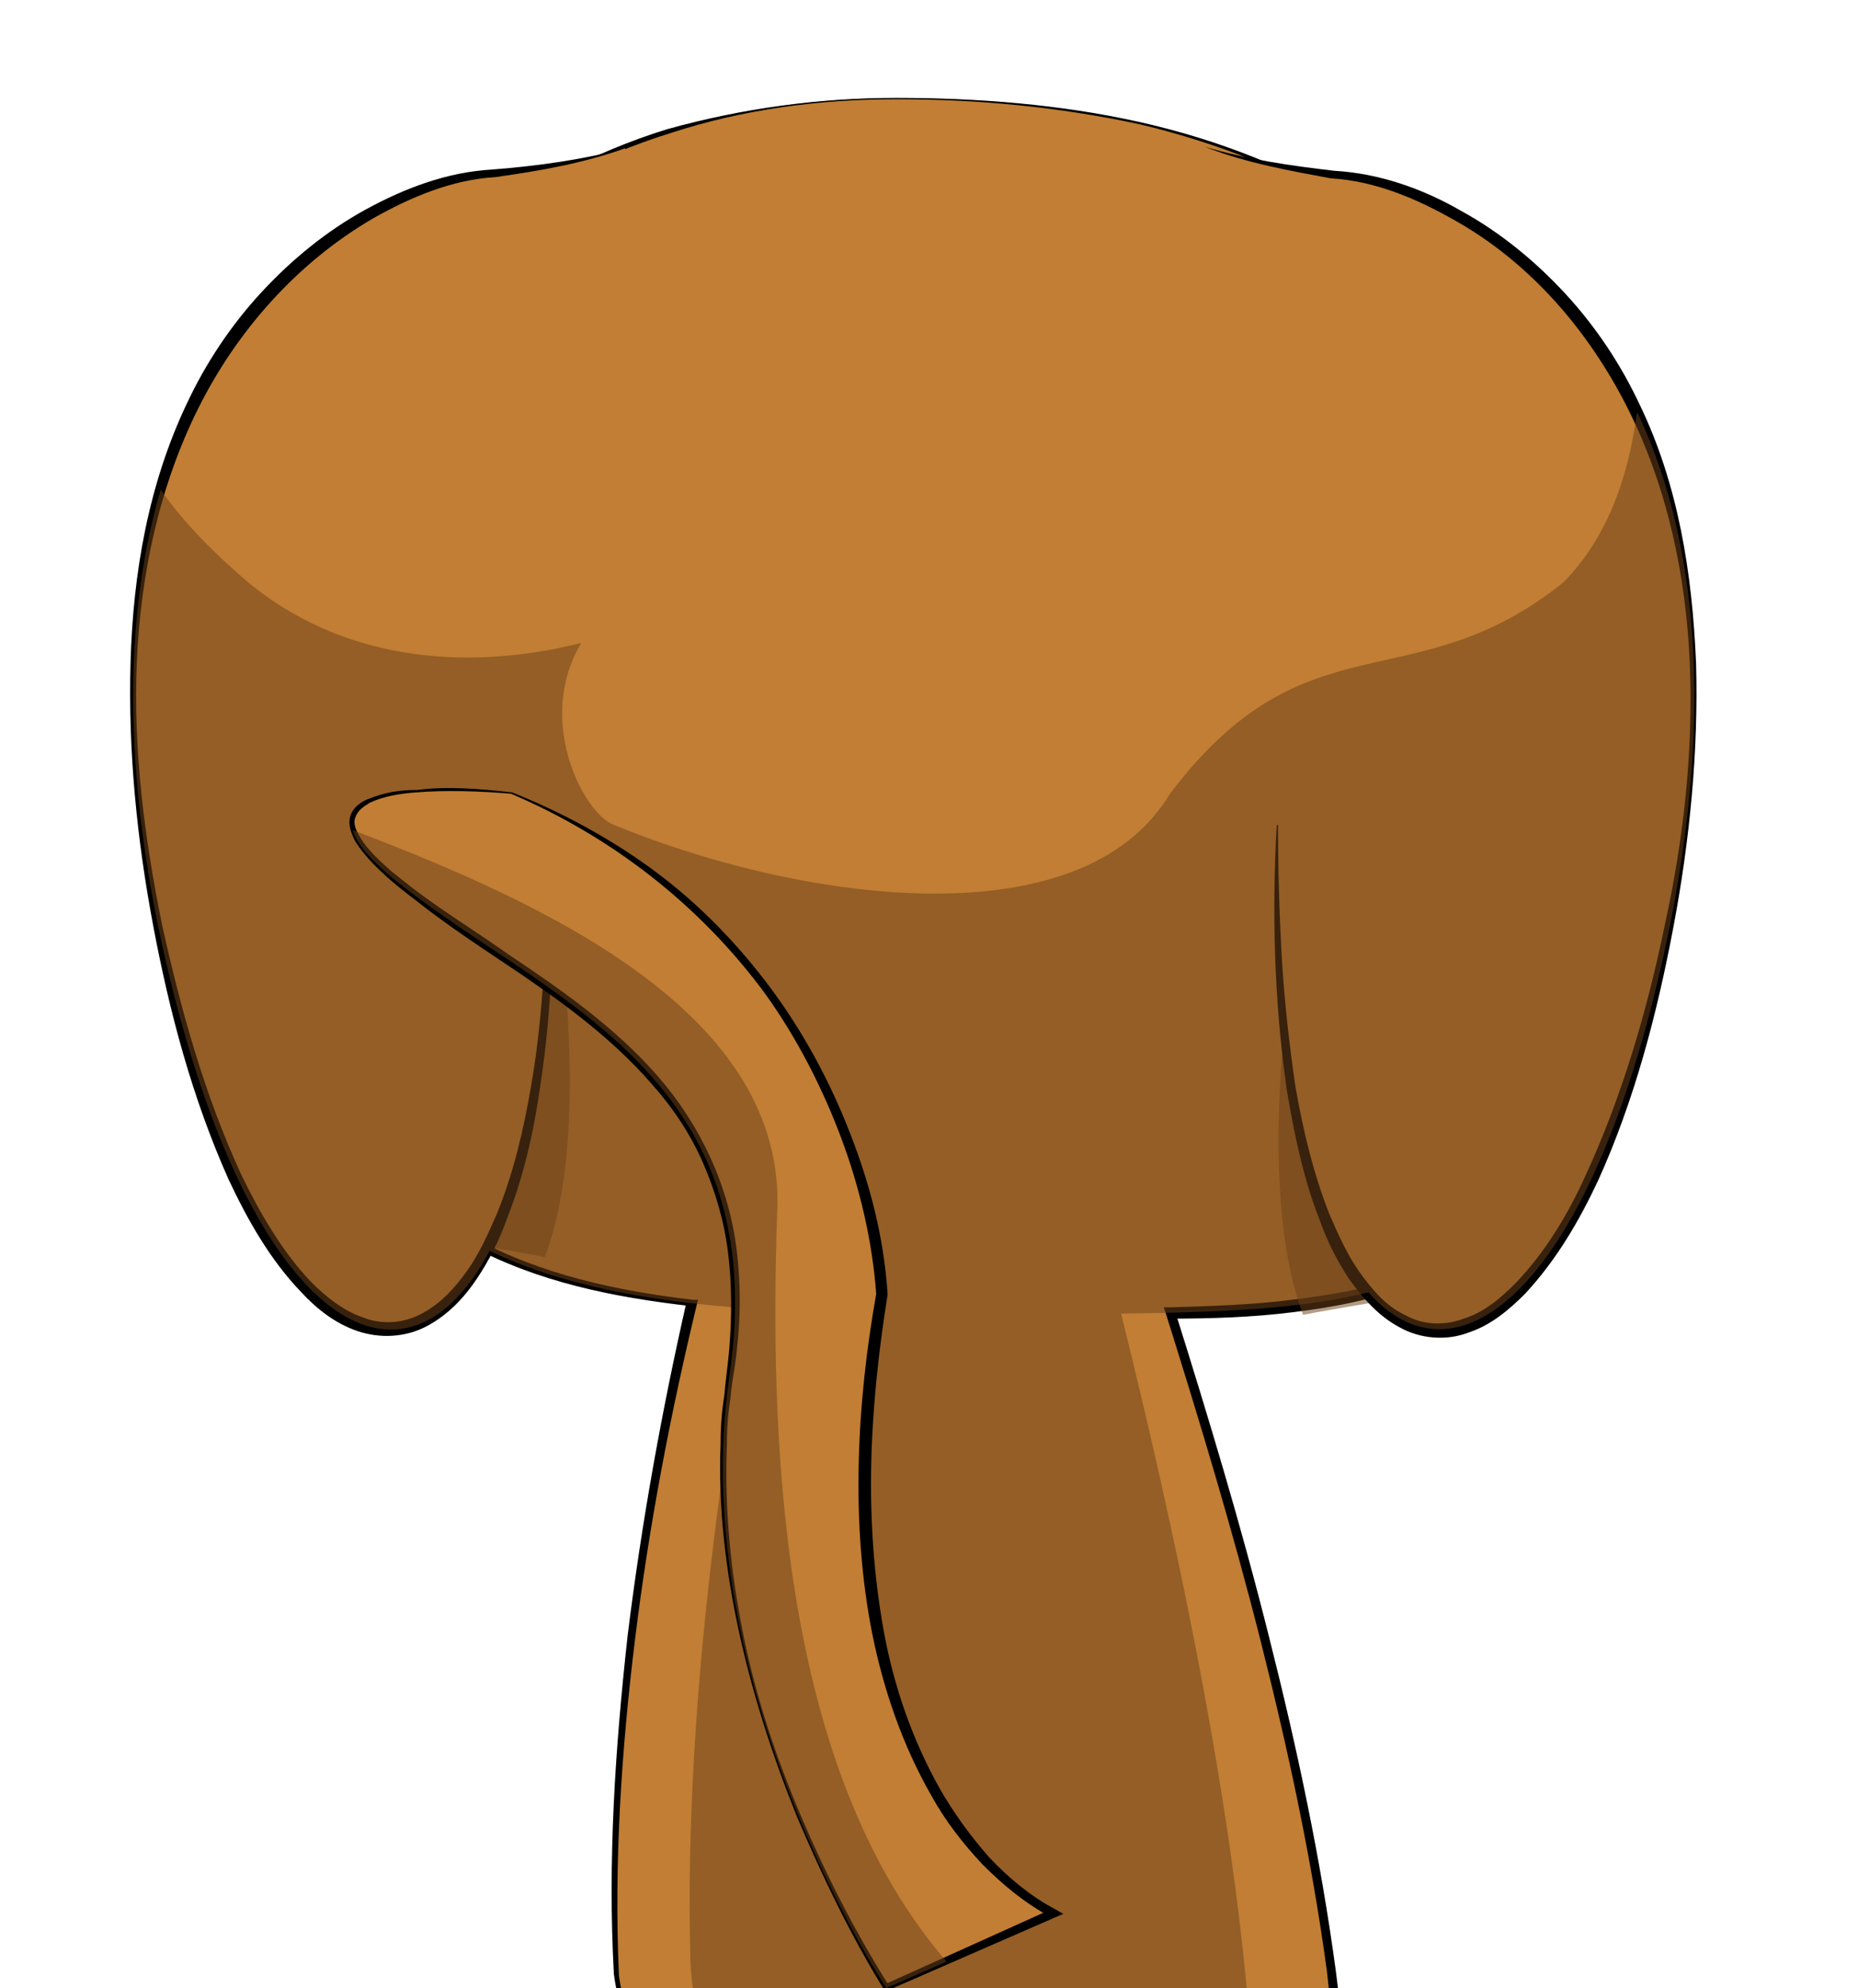 <?xml version="1.0" encoding="utf-8"?>
<!-- Generator: Adobe Illustrator 15.1.0, SVG Export Plug-In . SVG Version: 6.00 Build 0)  -->
<!DOCTYPE svg PUBLIC "-//W3C//DTD SVG 1.1//EN" "http://www.w3.org/Graphics/SVG/1.1/DTD/svg11.dtd">
<svg version="1.1" id="animals" xmlns="http://www.w3.org/2000/svg" xmlns:xlink="http://www.w3.org/1999/xlink" x="0px" y="0px"
	 width="148px" height="158.3px" viewBox="0 0 148 158.3" style="enable-background:new 0 0 148 158.3;" xml:space="preserve">
<style type="text/css">
<![CDATA[
	.st0{fill:#C17E34;}
	.st1{opacity:0.52;fill:#6D4319;}
]]>
</style>
<g>
	<g>
		<path class="st0" d="M71.4,7.8c-38.2,0-57,31.6-51.4,61.4c4.5,24.1,15.2,32.2,35.2,34.5c-2,8.2-6.9,31-6.1,52.4
			c1,26.6,91.7,96.7,44.2-51.7c23.1-0.5,30.7-4.4,34.7-32C133.6,33.9,114.9,7.8,71.4,7.8z"/>
		<path d="M71.4,7.9c-6.1,0-12.2,0.8-18,2.7c-5.8,1.8-11.3,4.7-16,8.6c-4.7,3.8-8.6,8.6-11.6,13.9c-2.9,5.3-4.9,11.2-5.8,17.2
			c-0.9,6-0.9,12.1,0.2,18.1c1.1,6,2.7,11.9,5.4,17.3c1.4,2.7,3,5.2,5.1,7.4c2,2.2,4.5,4,7.1,5.5c5.3,2.9,11.4,4.2,17.4,4.9l0.4,0
			l-0.1,0.4c-2.1,8.7-3.8,17.6-4.9,26.5c-1.1,8.9-1.7,17.9-1.3,26.9c0.6,4.4,2.8,8.5,5.2,12.3c2.5,3.7,5.4,7.2,8.5,10.4
			c3.2,3.2,6.6,6.1,10.3,8.7c3.7,2.5,7.6,4.8,11.9,6.1c2.1,0.7,4.3,1.1,6.5,1.1c2.2,0,4.4-0.4,6.4-1.5c1.9-1.1,3.5-2.7,4.7-4.6
			c1.2-1.9,2-4,2.5-6.1c1.1-4.3,1.4-8.8,1.4-13.3c-0.1-4.5-0.5-9-1-13.4c-1.2-8.9-3.1-17.7-5.3-26.4c-2.2-8.7-4.8-17.3-7.5-25.9
			l-0.2-0.6l0.6,0c3.2-0.1,6.5-0.2,9.6-0.6c3.2-0.4,6.4-0.9,9.3-2.1c3-1.1,5.6-3,7.6-5.5c2-2.5,3.3-5.4,4.4-8.4c1-3,1.8-6.2,2.4-9.3
			c0.6-3.2,1.1-6.4,1.5-9.6c0.7-6.4,0.8-12.9-0.1-19.3c-0.9-6.4-2.9-12.6-6.2-18.2c-3.2-5.6-7.8-10.3-13.2-13.8
			c-5.4-3.5-11.5-5.9-17.8-7.4C84.3,8.5,77.8,7.9,71.4,7.9z M71.4,7.8c6.5,0,13,0.5,19.3,1.9c6.3,1.4,12.5,3.8,17.9,7.3
			c5.5,3.5,10.1,8.3,13.5,13.9c3.4,5.6,5.4,11.9,6.4,18.3c1,6.4,1,13,0.3,19.5c-0.3,3.2-0.8,6.4-1.4,9.6c-0.6,3.2-1.4,6.4-2.4,9.5
			c-1.1,3.1-2.5,6.1-4.5,8.7c-2.1,2.6-4.9,4.6-8,5.8c-3.1,1.2-6.3,1.8-9.6,2.2c-3.2,0.4-6.5,0.5-9.7,0.5l0.4-0.6
			c2.7,8.6,5.3,17.2,7.5,26c2.2,8.7,4.1,17.6,5.3,26.5c0.6,4.5,0.9,9,1,13.5c0,4.5-0.3,9.1-1.5,13.5c-0.6,2.2-1.4,4.3-2.6,6.3
			c-1.2,1.9-2.9,3.6-4.9,4.7c-2,1.1-4.4,1.6-6.7,1.5c-2.3,0-4.5-0.5-6.7-1.2c-4.3-1.4-8.3-3.7-12-6.3c-3.7-2.6-7.1-5.6-10.3-8.8
			c-3.1-3.2-6-6.7-8.5-10.5c-1.2-1.9-2.4-3.9-3.3-5.9c-0.9-2.1-1.7-4.2-2-6.5c-0.5-9,0.1-18,1.1-27c1.1-8.9,2.7-17.8,4.7-26.6
			l0.3,0.4c-6.1-0.7-12.2-1.9-17.7-4.9c-2.7-1.5-5.2-3.3-7.4-5.6c-2.1-2.3-3.9-4.8-5.3-7.6c-2.8-5.5-4.3-11.5-5.4-17.6
			c-1-6.1-1-12.3,0-18.3c1-6.1,3-11.9,6-17.3c3-5.3,7-10.1,11.8-13.9c4.8-3.8,10.3-6.7,16.1-8.5C59.2,8.6,65.3,7.8,71.4,7.8z"/>
	</g>
	<path class="st1" d="M43.4,66.3l-2.5-51.2c0,0-3,1.8-9.7,3.6C24.5,20.4,3,35.1,17.5,77.5c2.8,8.2,5.8,14.6,8.8,19.2
		c5.7,1.7,11.5,2.3,17.1,3.4C45.8,93.8,46.3,82.5,43.4,66.3z"/>
	<path class="st1" d="M103.8,70.9l2.5-51.2c0,0,3,1.8,9.7,3.6c6.7,1.8,28.2,16.5,13.7,58.8c-2.8,8.2-5.8,14.6-8.8,19.2
		c-5.7,1.7-11.5,2.3-17.1,3.4C101.4,98.4,101,87,103.8,70.9z"/>
	<g>
		<path class="st0" d="M49.8,11.8c0,0-3.7,1.4-11.6,2.2c-7.9,0.8-34.7,12.8-25.5,59.3c9.2,46.5,32.8,42.6,31.3-7.6"/>
		<path d="M49.8,11.8c-3.3,1.2-6.8,1.8-10.3,2.3c-3.5,0.2-6.8,1.6-9.8,3.3c-6,3.5-10.8,8.9-13.9,15.1c-3.1,6.2-4.6,13.2-4.9,20.2
			c-0.3,7,0.6,14,2,20.9c1.5,6.8,3.4,13.6,6.3,19.9c1.5,3.1,3.3,6.2,5.6,8.6c1.2,1.2,2.6,2.3,4.1,2.8c1.5,0.6,3.2,0.5,4.7-0.3
			c1.5-0.8,2.6-2,3.6-3.4c1-1.4,1.7-3,2.4-4.6c1.3-3.2,2.1-6.6,2.7-10.1c0.6-3.4,0.9-6.9,1.1-10.4c0.2-3.5,0.3-7,0.3-10.5l0.1,0
			c0.4,7,0.3,14.1-0.8,21.1c-0.5,3.5-1.3,7-2.6,10.3c-0.6,1.7-1.4,3.3-2.4,4.8c-1,1.5-2.3,2.9-4,3.8c-1.7,0.9-3.7,1-5.5,0.4
			c-1.8-0.6-3.3-1.8-4.5-3.1c-2.5-2.6-4.3-5.8-5.8-9c-2.9-6.5-4.7-13.3-6-20.2c-1.3-6.9-2-13.9-1.8-21c0.2-7,1.4-14.1,4.5-20.6
			c1.5-3.2,3.5-6.2,5.9-8.8c2.4-2.6,5.2-4.9,8.3-6.6c3.1-1.7,6.5-3,10.1-3.2C43,13.2,46.5,12.7,49.8,11.8L49.8,11.8z"/>
	</g>
	<g>
		<path class="st0" d="M96,11.8c0,0,3.7,1.4,11.6,2.2c7.9,0.8,34.7,12.8,25.5,59.3c-9.2,46.5-32.8,42.6-31.3-7.6"/>
		<path d="M96,11.7c3.4,1,6.8,1.5,10.3,1.9c3.5,0.2,7,1.4,10.1,3.2c3.1,1.7,5.9,4,8.3,6.6c2.4,2.6,4.4,5.6,5.9,8.8
			c3.1,6.4,4.2,13.5,4.5,20.6c0.2,7-0.5,14.1-1.8,21c-1.3,6.9-3.1,13.8-6,20.2c-1.5,3.2-3.3,6.3-5.8,9c-1.3,1.3-2.7,2.5-4.5,3.1
			c-1.8,0.7-3.9,0.5-5.5-0.4c-1.7-0.9-2.9-2.3-4-3.8c-1-1.5-1.8-3.1-2.4-4.8c-1.3-3.3-2-6.8-2.6-10.3c-1-7-1.2-14.1-0.8-21.1l0.1,0
			c0,3.5,0.1,7,0.3,10.5c0.2,3.5,0.6,7,1.1,10.4c0.6,3.4,1.4,6.8,2.7,10.1c0.7,1.6,1.4,3.2,2.4,4.6c1,1.4,2.1,2.7,3.6,3.4
			c1.4,0.8,3.1,0.9,4.7,0.3c1.6-0.5,2.9-1.6,4.1-2.8c2.4-2.5,4.2-5.5,5.6-8.6c2.9-6.3,4.9-13.1,6.3-19.9c1.5-6.8,2.3-13.9,2-20.9
			c-0.3-7-1.8-14-4.9-20.2c-3.1-6.2-7.8-11.7-13.9-15.1c-3-1.7-6.3-3.1-9.8-3.3C102.8,13.6,99.3,13,96,11.7L96,11.7z"/>
	</g>
	<path class="st1" d="M130.4,32.8c-0.7,5.4-2.5,10.2-5.9,13.6c-12,9.6-20.4,2.4-31.3,16.8c-7.2,12-30.1,8.4-44.5,2.4
		c-2.4-1.2-6-8.4-2.4-14.4c-9.6,2.4-19.2,1.2-26.5-4.8c-2.7-2.3-5.1-4.7-7-7.4c-2.5,8.5-3.2,19.7-0.3,34.3
		C19,104.8,31.8,113.2,39,99.6c5.6,2.7,12.4,4,20.7,4.6c-1.6,8.6-5.3,30.9-4.7,52c0.8,26.6,71.1,96.7,34.3-51.6
		c8.2-0.1,14.6-0.4,19.7-1.7c7.4,8.4,18.4-1.1,24.1-29.6C136.7,54.9,134.7,41.8,130.4,32.8z"/>
	<g>
		<path class="st0" d="M40.7,63.1c0,0-20.8-2.5-9.2,6.9c11.6,9.4,30.2,15.1,26.6,39.5c-3.6,24.4,12.5,48.7,12.5,48.7l13.3-5.9
			c0,0-20.4-9.2-13.7-49.3C70.2,103,69.1,75,40.7,63.1z"/>
		<path d="M40.7,63.2c-2.5-0.2-5.1-0.3-7.6-0.1c-1.3,0.1-2.5,0.3-3.6,0.8c-0.5,0.3-1,0.6-1.2,1.2c-0.2,0.5,0.1,1.1,0.4,1.6
			c0.6,1,1.6,1.9,2.5,2.7c1,0.8,2,1.6,3,2.3c2.1,1.5,4.2,2.8,6.3,4.3c4.2,2.8,8.5,5.8,11.9,9.7c3.4,3.9,5.7,8.8,6.3,14
			c0.3,2.6,0.3,5.2,0,7.7c-0.1,1.3-0.4,2.5-0.5,3.8c-0.2,1.3-0.3,2.5-0.3,3.8c-0.2,5.1,0.3,10.2,1.3,15.1c1,5,2.6,9.8,4.6,14.5
			c2,4.7,4.3,9.2,7,13.5l-0.3-0.1l13.3-6l0,0.7c-2.1-1.1-3.9-2.6-5.5-4.2c-1.6-1.7-3-3.5-4.1-5.5c-2.3-4-3.8-8.4-4.7-12.8
			c-0.9-4.5-1.2-9.1-1.1-13.6c0.1-4.6,0.6-9.1,1.4-13.6l0,0.1c-0.3-4.2-1.3-8.5-2.8-12.5c-1.5-4-3.5-7.9-6-11.4
			C55.8,72.1,48.7,66.6,40.7,63.2z M40.8,63.1c4,1.6,7.9,3.7,11.4,6.3c3.5,2.6,6.6,5.8,9.2,9.3c2.6,3.5,4.7,7.4,6.3,11.5
			c1.6,4.1,2.7,8.3,3,12.8l0,0l0,0.1c-0.7,4.4-1.2,8.9-1.3,13.4c-0.1,4.5,0.2,9,1,13.4c0.8,4.4,2.3,8.7,4.5,12.6
			c1.1,1.9,2.4,3.7,3.9,5.4c1.5,1.6,3.3,3.1,5.2,4.1l0.7,0.4l-0.7,0.3l-13.3,5.8l-0.2,0.1l-0.1-0.2c-2.7-4.4-4.9-9-6.9-13.7
			c-1.9-4.7-3.5-9.6-4.6-14.6c-1.1-5-1.7-10.1-1.5-15.2c0-1.3,0.1-2.6,0.3-3.8c0.1-1.3,0.3-2.5,0.4-3.8c0.2-2.5,0.2-5.1-0.1-7.5
			c-0.3-2.5-1-4.9-2-7.2c-1-2.3-2.4-4.4-4.1-6.3c-3.3-3.8-7.5-6.8-11.7-9.6c-2.1-1.4-4.2-2.8-6.3-4.4c-1-0.8-2-1.5-3-2.4
			c-1-0.9-1.9-1.8-2.6-2.9c-0.3-0.6-0.6-1.3-0.4-2c0.2-0.7,0.9-1.2,1.5-1.4c1.2-0.5,2.5-0.7,3.8-0.7C35.6,62.6,38.2,62.8,40.8,63.1
			L40.8,63.1L40.8,63.1z"/>
	</g>
	<path class="st1" d="M61.9,96.7c0.9-15.9-18.3-24.7-33.8-30.6c0.3,1,1.3,2.3,3.4,4c11.6,9.4,30.2,15.1,26.6,39.5
		c-3.6,24.4,12.5,48.7,12.5,48.7l4.8-2.1C62.8,141.6,61.2,117.4,61.9,96.7z"/>
</g>
</svg>
